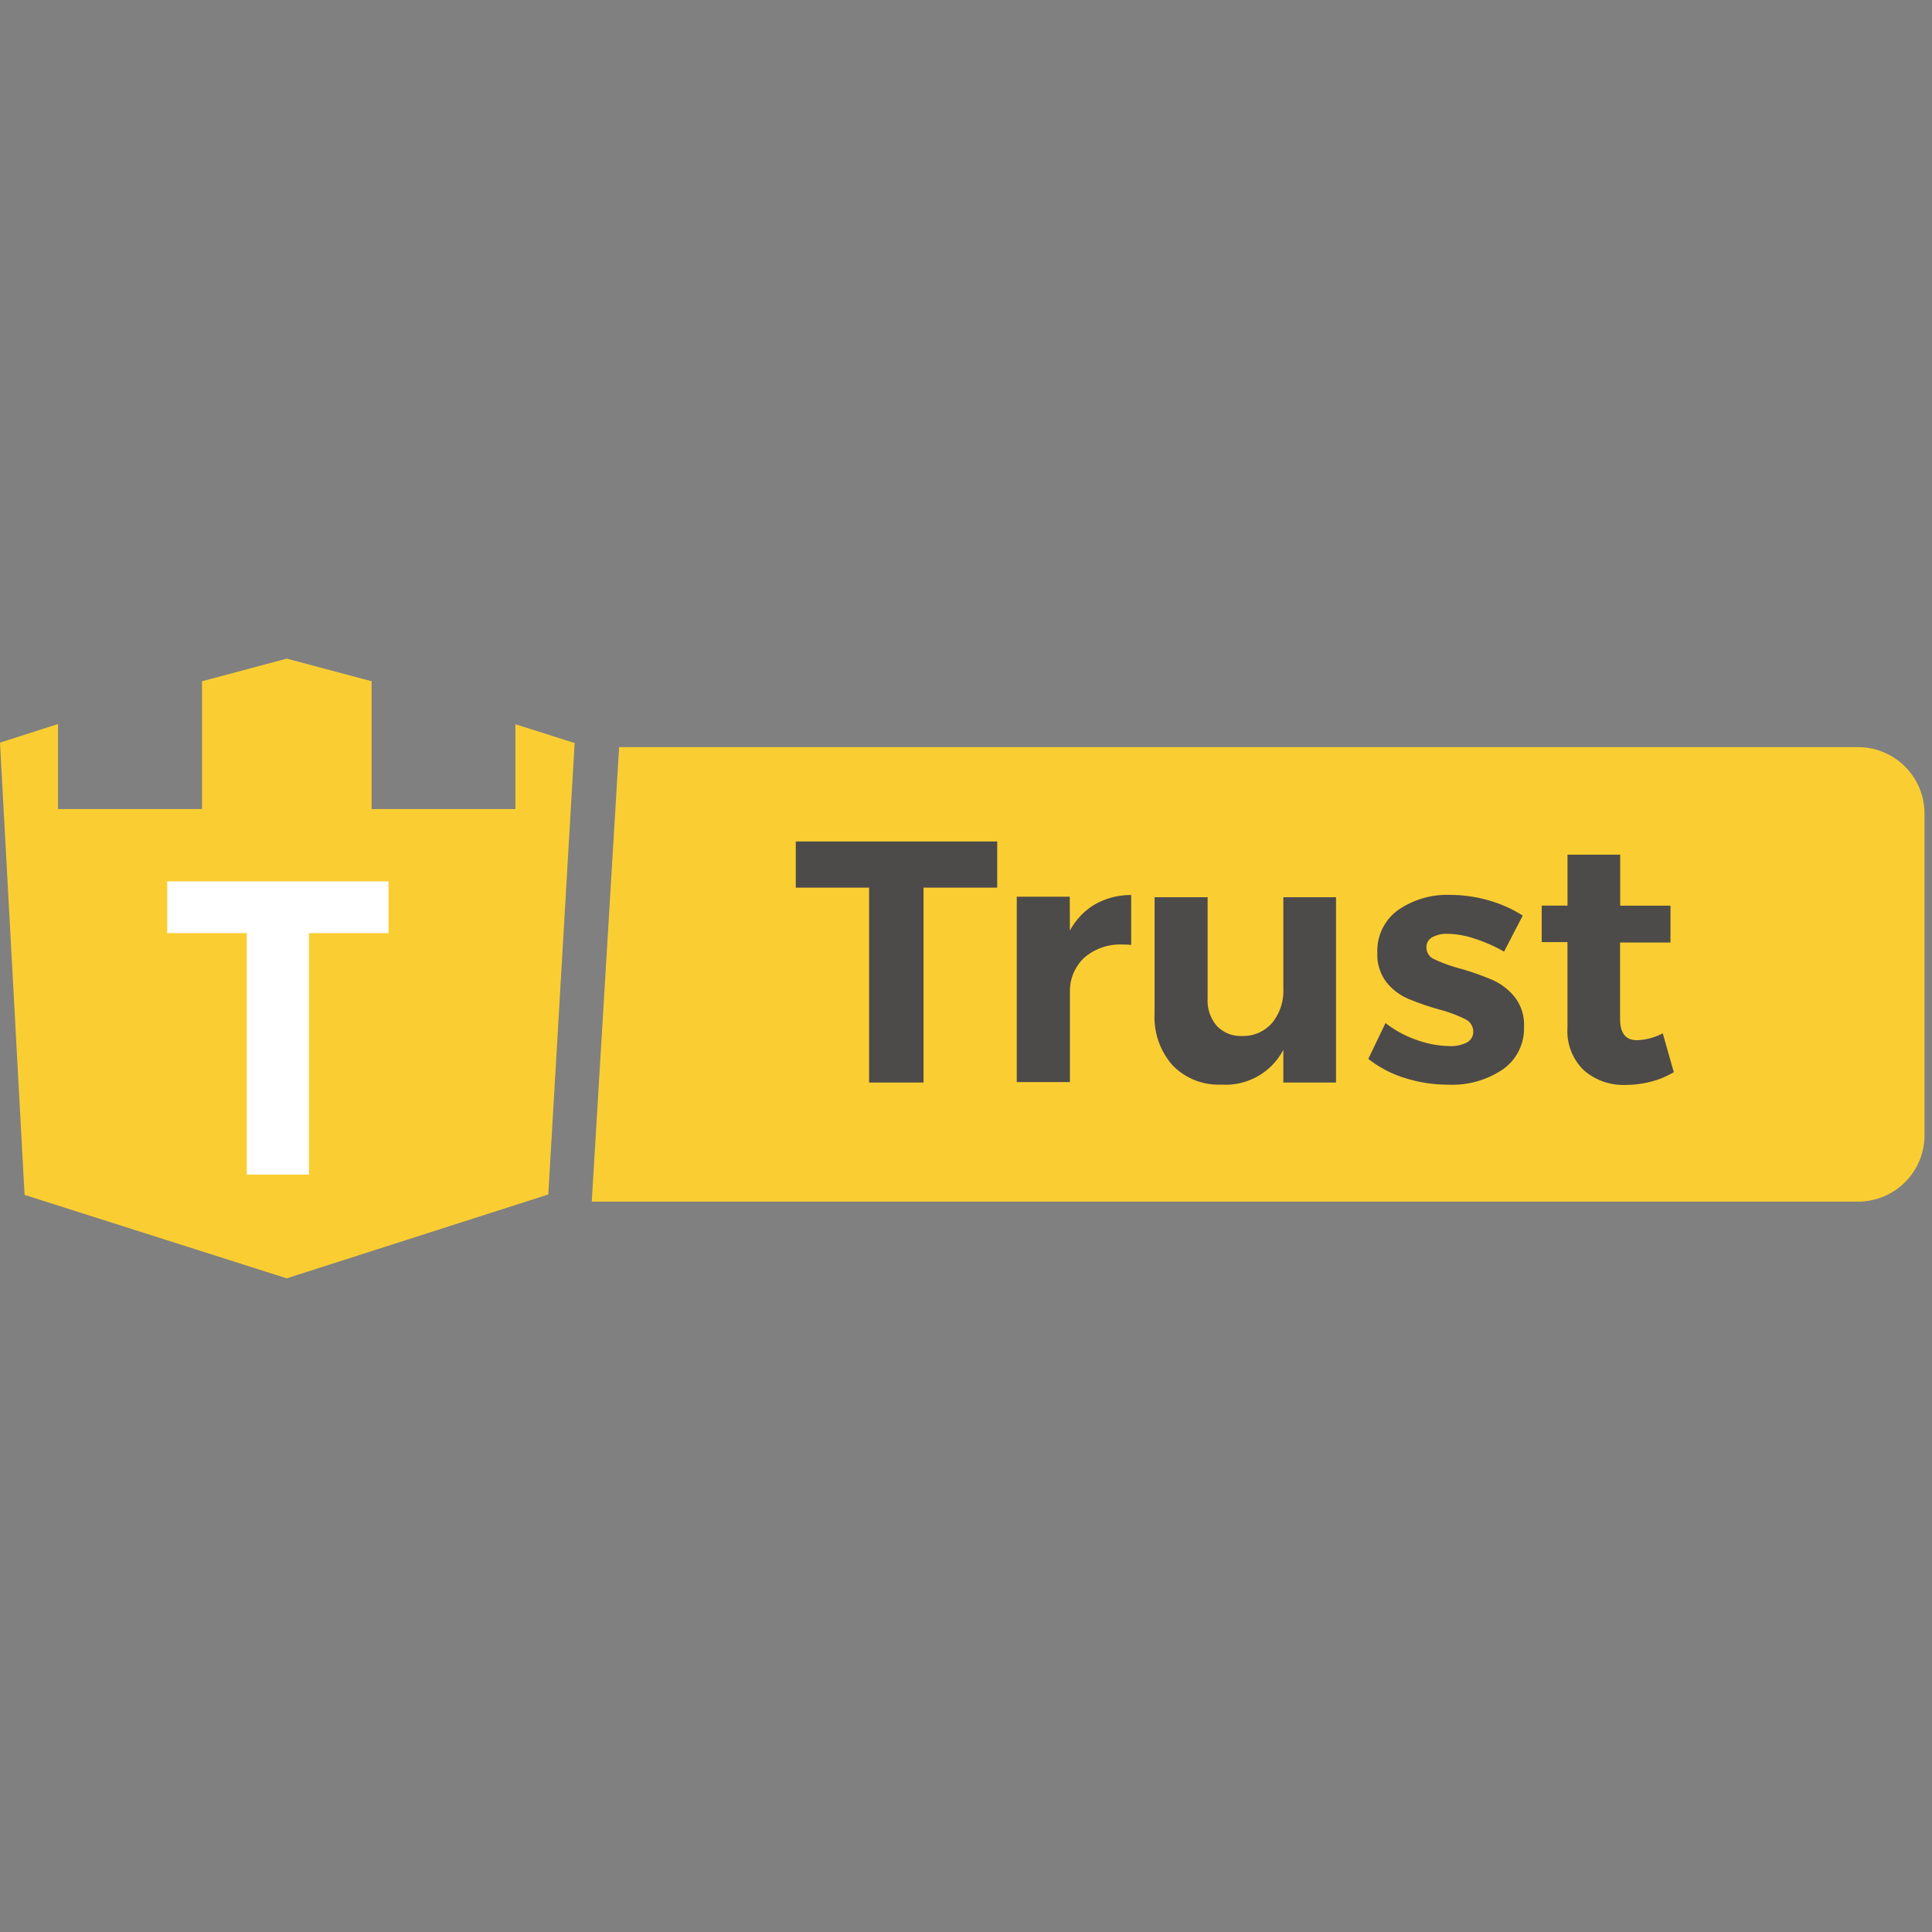 <svg xmlns="http://www.w3.org/2000/svg" width="44" height="44" viewBox="0 0 44 44">
    <rect x="0" y="0" width="44" height="44" fill="#808080" stroke="none"/>
    <g data-name="Trust Stamp">
        <path data-name="Rectangle 116738" style="fill:none" d="M0 0h44v44H0z"/>
        <path data-name="Rectangle 7274" d="M0 0h44v13.852H0z" style="fill:none" transform="translate(0 15)"/>
        <g data-name="Group 8792">
            <path data-name="Path 4185" d="M3.406 0h28.218a1.512 1.512 0 0 1 1.511 1.512v7.326a1.512 1.512 0 0 1-1.512 1.512H2.783z" transform="translate(10.694 17.016)" style="fill:#face32"/>
            <path data-name="Path 4184" d="M.176-15.4h4.588v1.051H3.086v4.439h-1.24v-4.439H.176zm6.243 2.031a1.536 1.536 0 0 1 .572-.6 1.674 1.674 0 0 1 .824-.212v1.137a1.654 1.654 0 0 0-.188-.008 1.245 1.245 0 0 0-.882.3 1.044 1.044 0 0 0-.325.8v2.031H5.209v-4.221h1.207zm6.061-.761v4.22h-1.2v-.745a1.484 1.484 0 0 1-1.411.792A1.453 1.453 0 0 1 8.76-10.3a1.648 1.648 0 0 1-.412-1.18v-2.65h1.208v2.306a.885.885 0 0 0 .212.627.754.754 0 0 0 .581.227.867.867 0 0 0 .682-.306 1.152 1.152 0 0 0 .249-.768v-2.086zm3.827 1.239a3.517 3.517 0 0 0-.682-.3 2.042 2.042 0 0 0-.6-.106.692.692 0 0 0-.353.078.256.256 0 0 0-.133.235.291.291 0 0 0 .181.267 3.454 3.454 0 0 0 .588.212 6.2 6.2 0 0 1 .741.261 1.374 1.374 0 0 1 .5.386 1.015 1.015 0 0 1 .212.67 1.136 1.136 0 0 1-.481.978 2.055 2.055 0 0 1-1.235.349 3.251 3.251 0 0 1-1-.153 2.567 2.567 0 0 1-.83-.435l.392-.816a2.474 2.474 0 0 0 .718.388 2.29 2.29 0 0 0 .747.137.785.785 0 0 0 .388-.083.267.267 0 0 0 .145-.249.312.312 0 0 0-.184-.282 3.082 3.082 0 0 0-.592-.22 5.99 5.99 0 0 1-.718-.249 1.279 1.279 0 0 1-.489-.38 1.028 1.028 0 0 1-.2-.664 1.136 1.136 0 0 1 .471-.971 1.963 1.963 0 0 1 1.192-.345 3.167 3.167 0 0 1 .863.122 2.88 2.88 0 0 1 .784.349zm3.866 2.745a1.973 1.973 0 0 1-.521.216 2.28 2.28 0 0 1-.577.074 1.362 1.362 0 0 1-.955-.337 1.242 1.242 0 0 1-.369-.965v-1.951h-.587v-.83h.588V-15.1h1.2v1.162h1.145v.839h-1.148v1.739q0 .486.384.486a1.358 1.358 0 0 0 .588-.157z" transform="translate(17.947 34.564)" style="fill:#4d4a4a"/>
            <path data-name="Path 4186" d="M14.375 2.494v1.932H11.1V1.515L9.167 1l-1.929.515v2.911H3.959V2.489l-1.322.424.56 10.3 5.97 1.9 5.957-1.91.6-10.281z" transform="translate(-2.637 14)" style="fill-rule:evenodd;fill:#face32"/>
            <path data-name="Path 3853" d="M3.628-7.6H2.213v-5.5H.4v-1.178h5.041v1.178H3.628z" transform="translate(3.408 34.351)" style="fill:#fff;stroke:transparent"/>
        </g>
    </g>
</svg>
